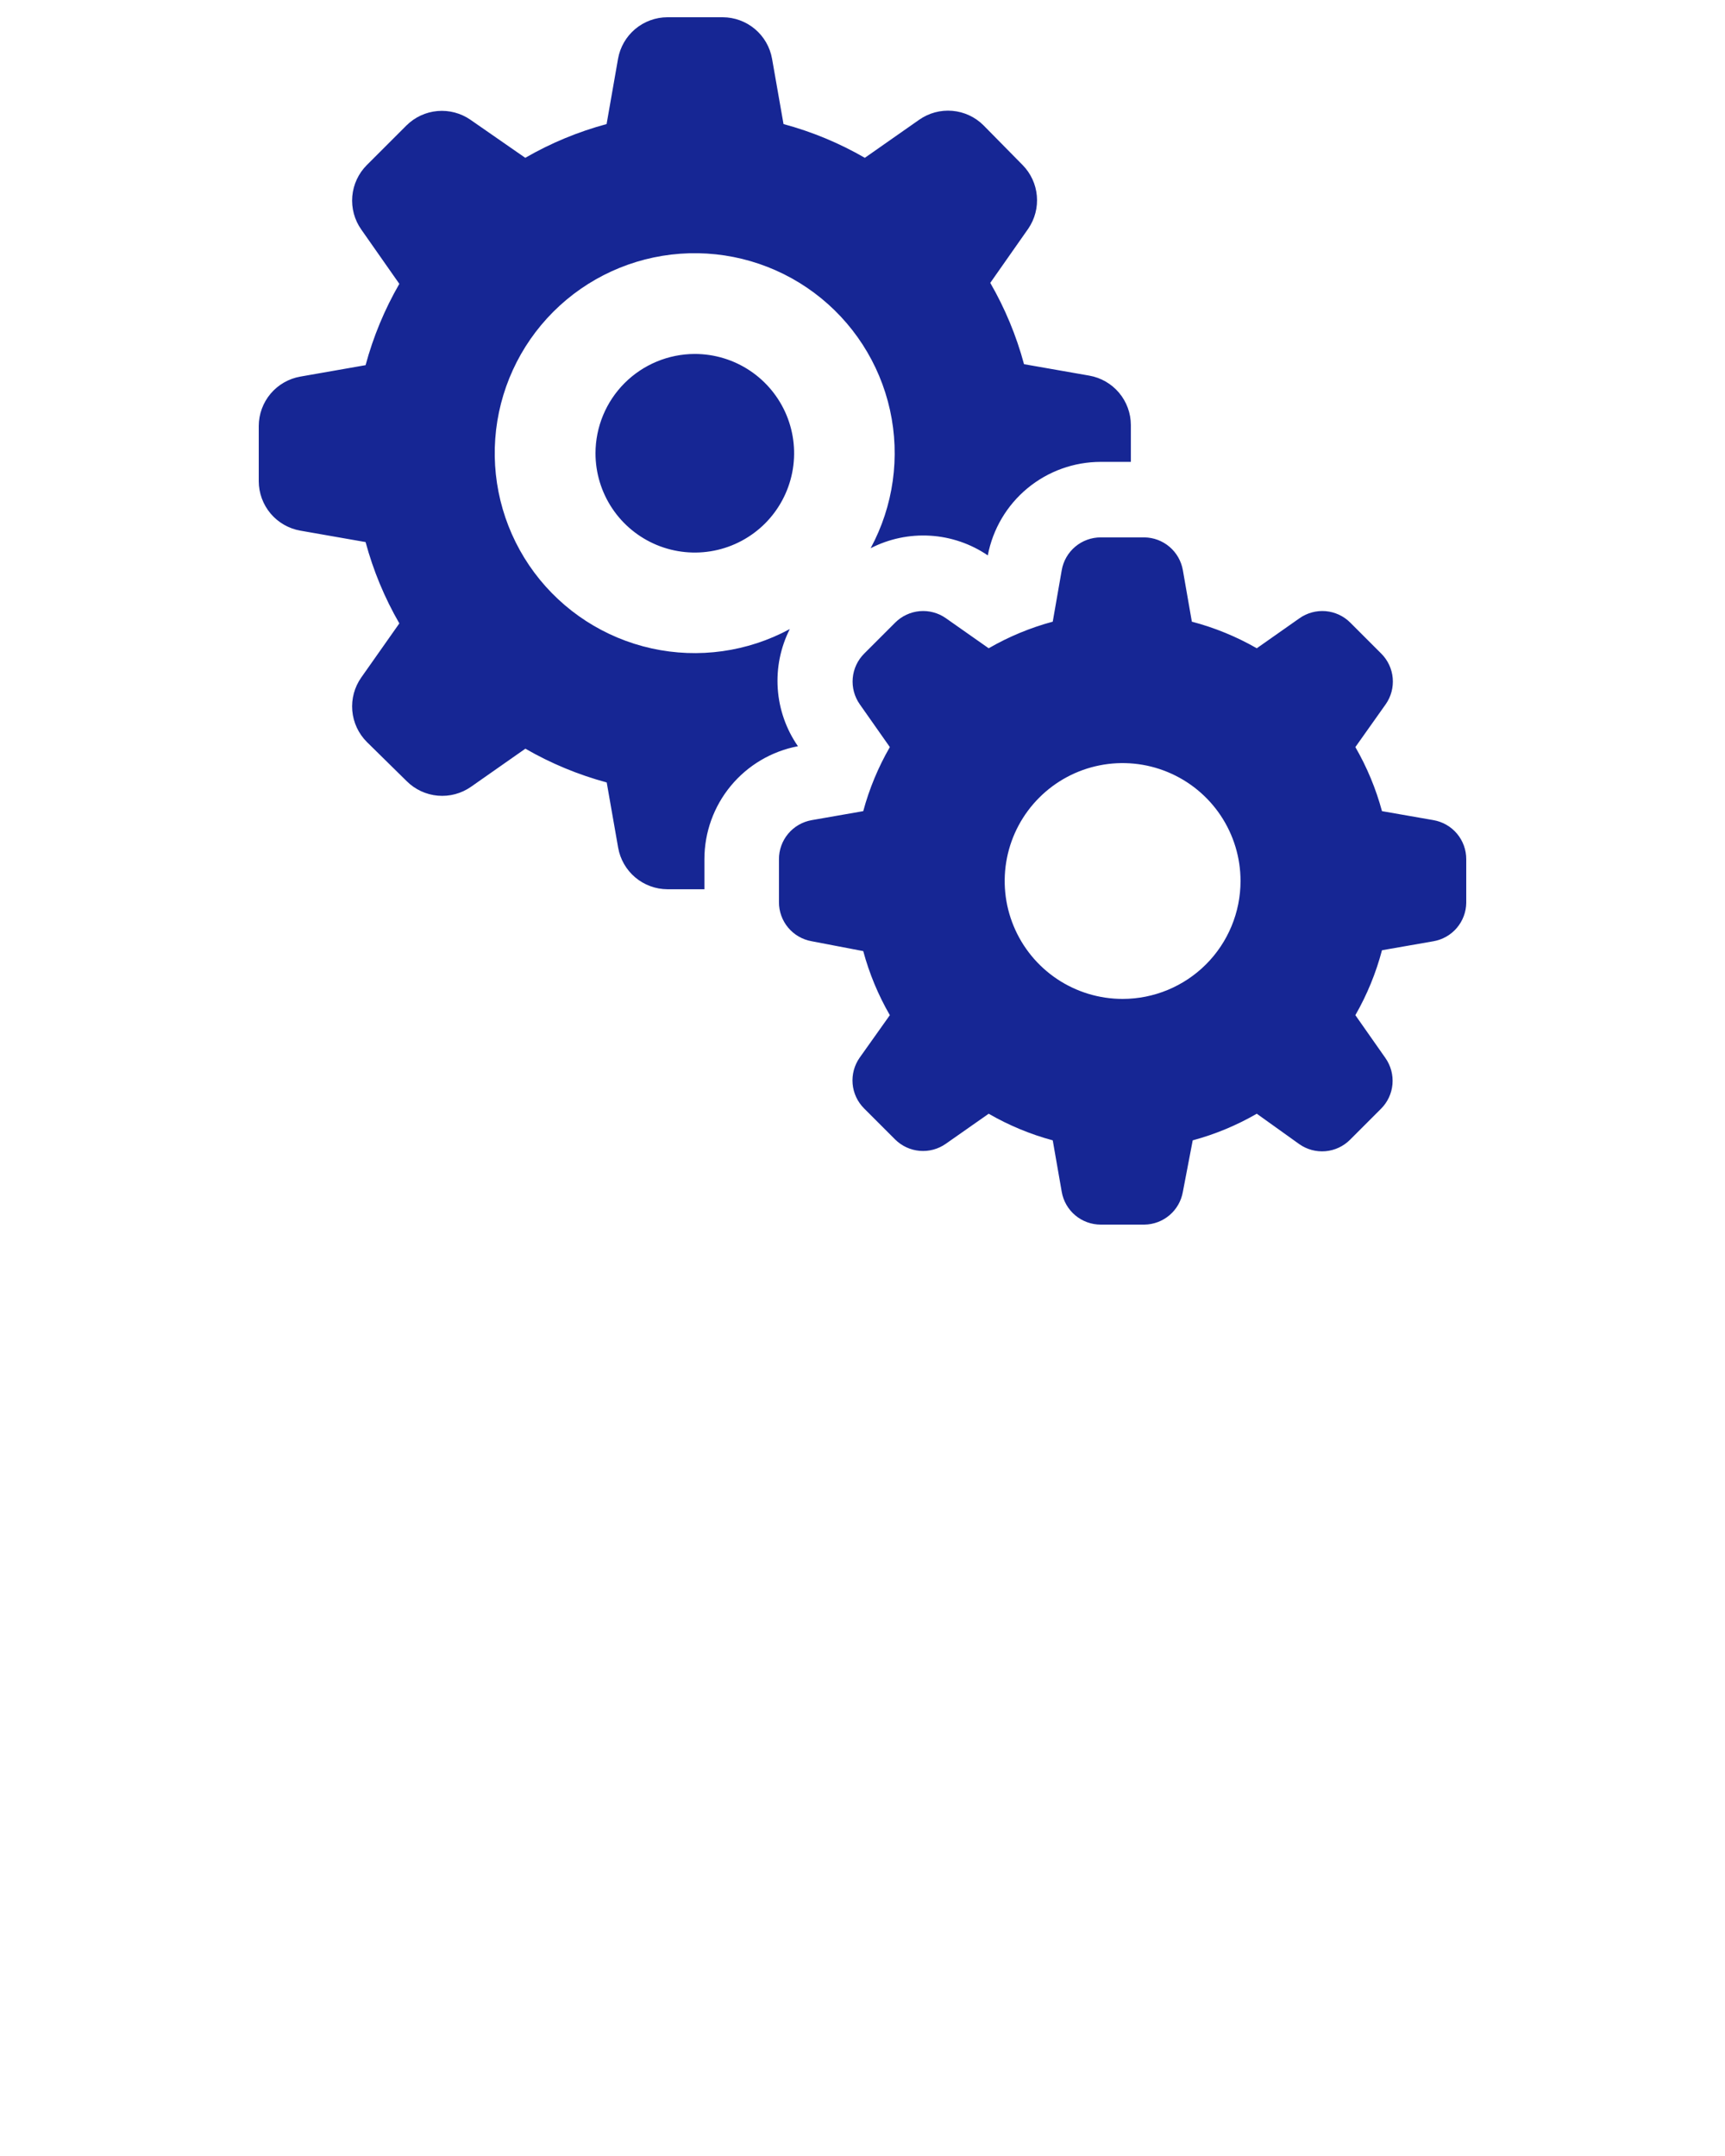 <svg width="88" height="110" viewBox="0 0 88 110" fill="none" xmlns="http://www.w3.org/2000/svg">
<path d="M35.445 18.059C36.447 18.059 37.427 18.356 38.26 18.913C39.093 19.469 39.742 20.261 40.126 21.186C40.509 22.112 40.609 23.131 40.414 24.113C40.218 25.096 39.736 25.999 39.028 26.708C38.319 27.416 37.416 27.899 36.434 28.094C35.451 28.29 34.432 28.189 33.506 27.806C32.581 27.422 31.789 26.773 31.233 25.94C30.676 25.107 30.379 24.127 30.379 23.125C30.381 21.782 30.915 20.494 31.864 19.545C32.814 18.595 34.102 18.061 35.445 18.059ZM40.291 32.095C38.136 33.26 35.633 33.611 33.24 33.082C30.847 32.553 28.725 31.181 27.26 29.217C25.796 27.252 25.088 24.826 25.265 22.382C25.443 19.938 26.494 17.639 28.227 15.907C29.959 14.174 32.258 13.123 34.702 12.945C37.146 12.768 39.572 13.476 41.537 14.941C43.501 16.405 44.873 18.527 45.402 20.92C45.93 23.313 45.58 25.816 44.415 27.971C45.352 27.489 46.402 27.268 47.454 27.332C48.506 27.396 49.521 27.743 50.392 28.336C50.647 26.994 51.362 25.783 52.415 24.912C53.467 24.041 54.791 23.565 56.157 23.565H57.69V21.679C57.688 21.079 57.474 20.498 57.087 20.038C56.7 19.579 56.164 19.27 55.572 19.165L52.24 18.581C51.849 17.129 51.27 15.734 50.518 14.432L52.461 11.66C52.794 11.17 52.947 10.58 52.894 9.99C52.842 9.4 52.586 8.846 52.171 8.423L50.172 6.393C49.746 5.968 49.183 5.707 48.583 5.655C47.983 5.603 47.385 5.764 46.891 6.11L44.119 8.052C42.818 7.3 41.423 6.721 39.971 6.33L39.386 2.998C39.282 2.407 38.973 1.87 38.513 1.483C38.054 1.096 37.473 0.883 36.872 0.88H34.043C33.443 0.883 32.862 1.096 32.402 1.483C31.943 1.87 31.634 2.407 31.529 2.998L30.945 6.33C29.492 6.721 28.098 7.3 26.796 8.052L23.999 6.11C23.508 5.771 22.914 5.614 22.32 5.665C21.726 5.717 21.168 5.974 20.743 6.393L18.712 8.423C18.286 8.85 18.024 9.414 17.972 10.015C17.921 10.616 18.082 11.217 18.43 11.71L20.372 14.482C19.62 15.784 19.041 17.179 18.65 18.631L15.318 19.215C14.726 19.32 14.19 19.629 13.803 20.088C13.416 20.548 13.203 21.129 13.2 21.73V24.558C13.203 25.159 13.416 25.74 13.803 26.2C14.19 26.659 14.726 26.968 15.318 27.073L18.65 27.657C19.041 29.109 19.62 30.504 20.372 31.806L18.43 34.565C18.082 35.059 17.921 35.659 17.972 36.26C18.024 36.862 18.286 37.425 18.712 37.853L20.743 39.851C21.169 40.279 21.733 40.542 22.334 40.595C22.935 40.648 23.536 40.487 24.03 40.141L26.802 38.198C28.104 38.95 29.499 39.529 30.951 39.921L31.535 43.252C31.64 43.844 31.949 44.38 32.408 44.767C32.868 45.154 33.449 45.368 34.05 45.37H35.935V43.837C35.935 42.471 36.411 41.147 37.282 40.095C38.153 39.043 39.364 38.327 40.706 38.073C40.105 37.206 39.75 36.193 39.677 35.141C39.604 34.089 39.816 33.036 40.291 32.095ZM74.8 43.837V46.062C74.794 46.532 74.623 46.986 74.318 47.344C74.013 47.702 73.592 47.942 73.128 48.023L70.501 48.482C70.196 49.641 69.739 50.755 69.143 51.794L70.677 53.982C70.95 54.371 71.077 54.844 71.036 55.318C70.995 55.792 70.787 56.236 70.45 56.571L68.873 58.149C68.537 58.486 68.093 58.694 67.619 58.735C67.145 58.776 66.672 58.649 66.283 58.375L64.114 56.823C63.088 57.416 61.99 57.872 60.846 58.181L60.343 60.808C60.262 61.272 60.022 61.693 59.664 61.998C59.306 62.303 58.852 62.474 58.382 62.48H56.157C55.681 62.481 55.219 62.314 54.855 62.008C54.49 61.702 54.245 61.277 54.164 60.808L53.705 58.181C52.561 57.872 51.462 57.416 50.437 56.823L48.249 58.357C47.86 58.63 47.387 58.758 46.913 58.716C46.439 58.675 45.995 58.467 45.659 58.13L44.082 56.553C43.745 56.217 43.537 55.773 43.496 55.299C43.455 54.825 43.582 54.352 43.855 53.963L45.395 51.794C44.803 50.769 44.346 49.67 44.038 48.526L41.41 48.023C40.941 47.941 40.516 47.697 40.21 47.332C39.904 46.967 39.737 46.506 39.738 46.03V43.837C39.737 43.361 39.904 42.9 40.21 42.535C40.516 42.17 40.941 41.926 41.41 41.844L44.038 41.385C44.346 40.241 44.803 39.142 45.395 38.117L43.862 35.935C43.588 35.546 43.461 35.073 43.502 34.599C43.544 34.125 43.751 33.681 44.088 33.346L45.666 31.768C46.001 31.431 46.445 31.224 46.919 31.182C47.393 31.141 47.866 31.268 48.255 31.542L50.437 33.075C51.462 32.482 52.561 32.026 53.705 31.718L54.164 29.09C54.245 28.621 54.49 28.196 54.855 27.89C55.219 27.584 55.681 27.417 56.157 27.418H58.382C58.852 27.424 59.306 27.595 59.664 27.9C60.022 28.206 60.262 28.627 60.343 29.09L60.802 31.718C61.961 32.022 63.075 32.479 64.114 33.075L66.295 31.542C66.684 31.268 67.158 31.141 67.632 31.182C68.105 31.224 68.549 31.431 68.885 31.768L70.463 33.346C70.8 33.681 71.007 34.125 71.049 34.599C71.09 35.073 70.963 35.546 70.689 35.935L69.143 38.117C69.736 39.142 70.192 40.241 70.501 41.385L73.128 41.844C73.597 41.926 74.022 42.17 74.328 42.535C74.634 42.9 74.801 43.361 74.8 43.837ZM63.285 44.949C63.285 43.759 62.932 42.596 62.271 41.607C61.61 40.618 60.67 39.847 59.571 39.392C58.472 38.936 57.262 38.817 56.096 39.049C54.929 39.281 53.857 39.854 53.016 40.696C52.174 41.537 51.601 42.609 51.369 43.776C51.137 44.943 51.256 46.152 51.712 47.251C52.167 48.35 52.938 49.29 53.927 49.951C54.916 50.612 56.079 50.965 57.269 50.965C58.864 50.965 60.395 50.331 61.523 49.203C62.651 48.075 63.285 46.544 63.285 44.949Z" fill="#162694"/>
</svg>
